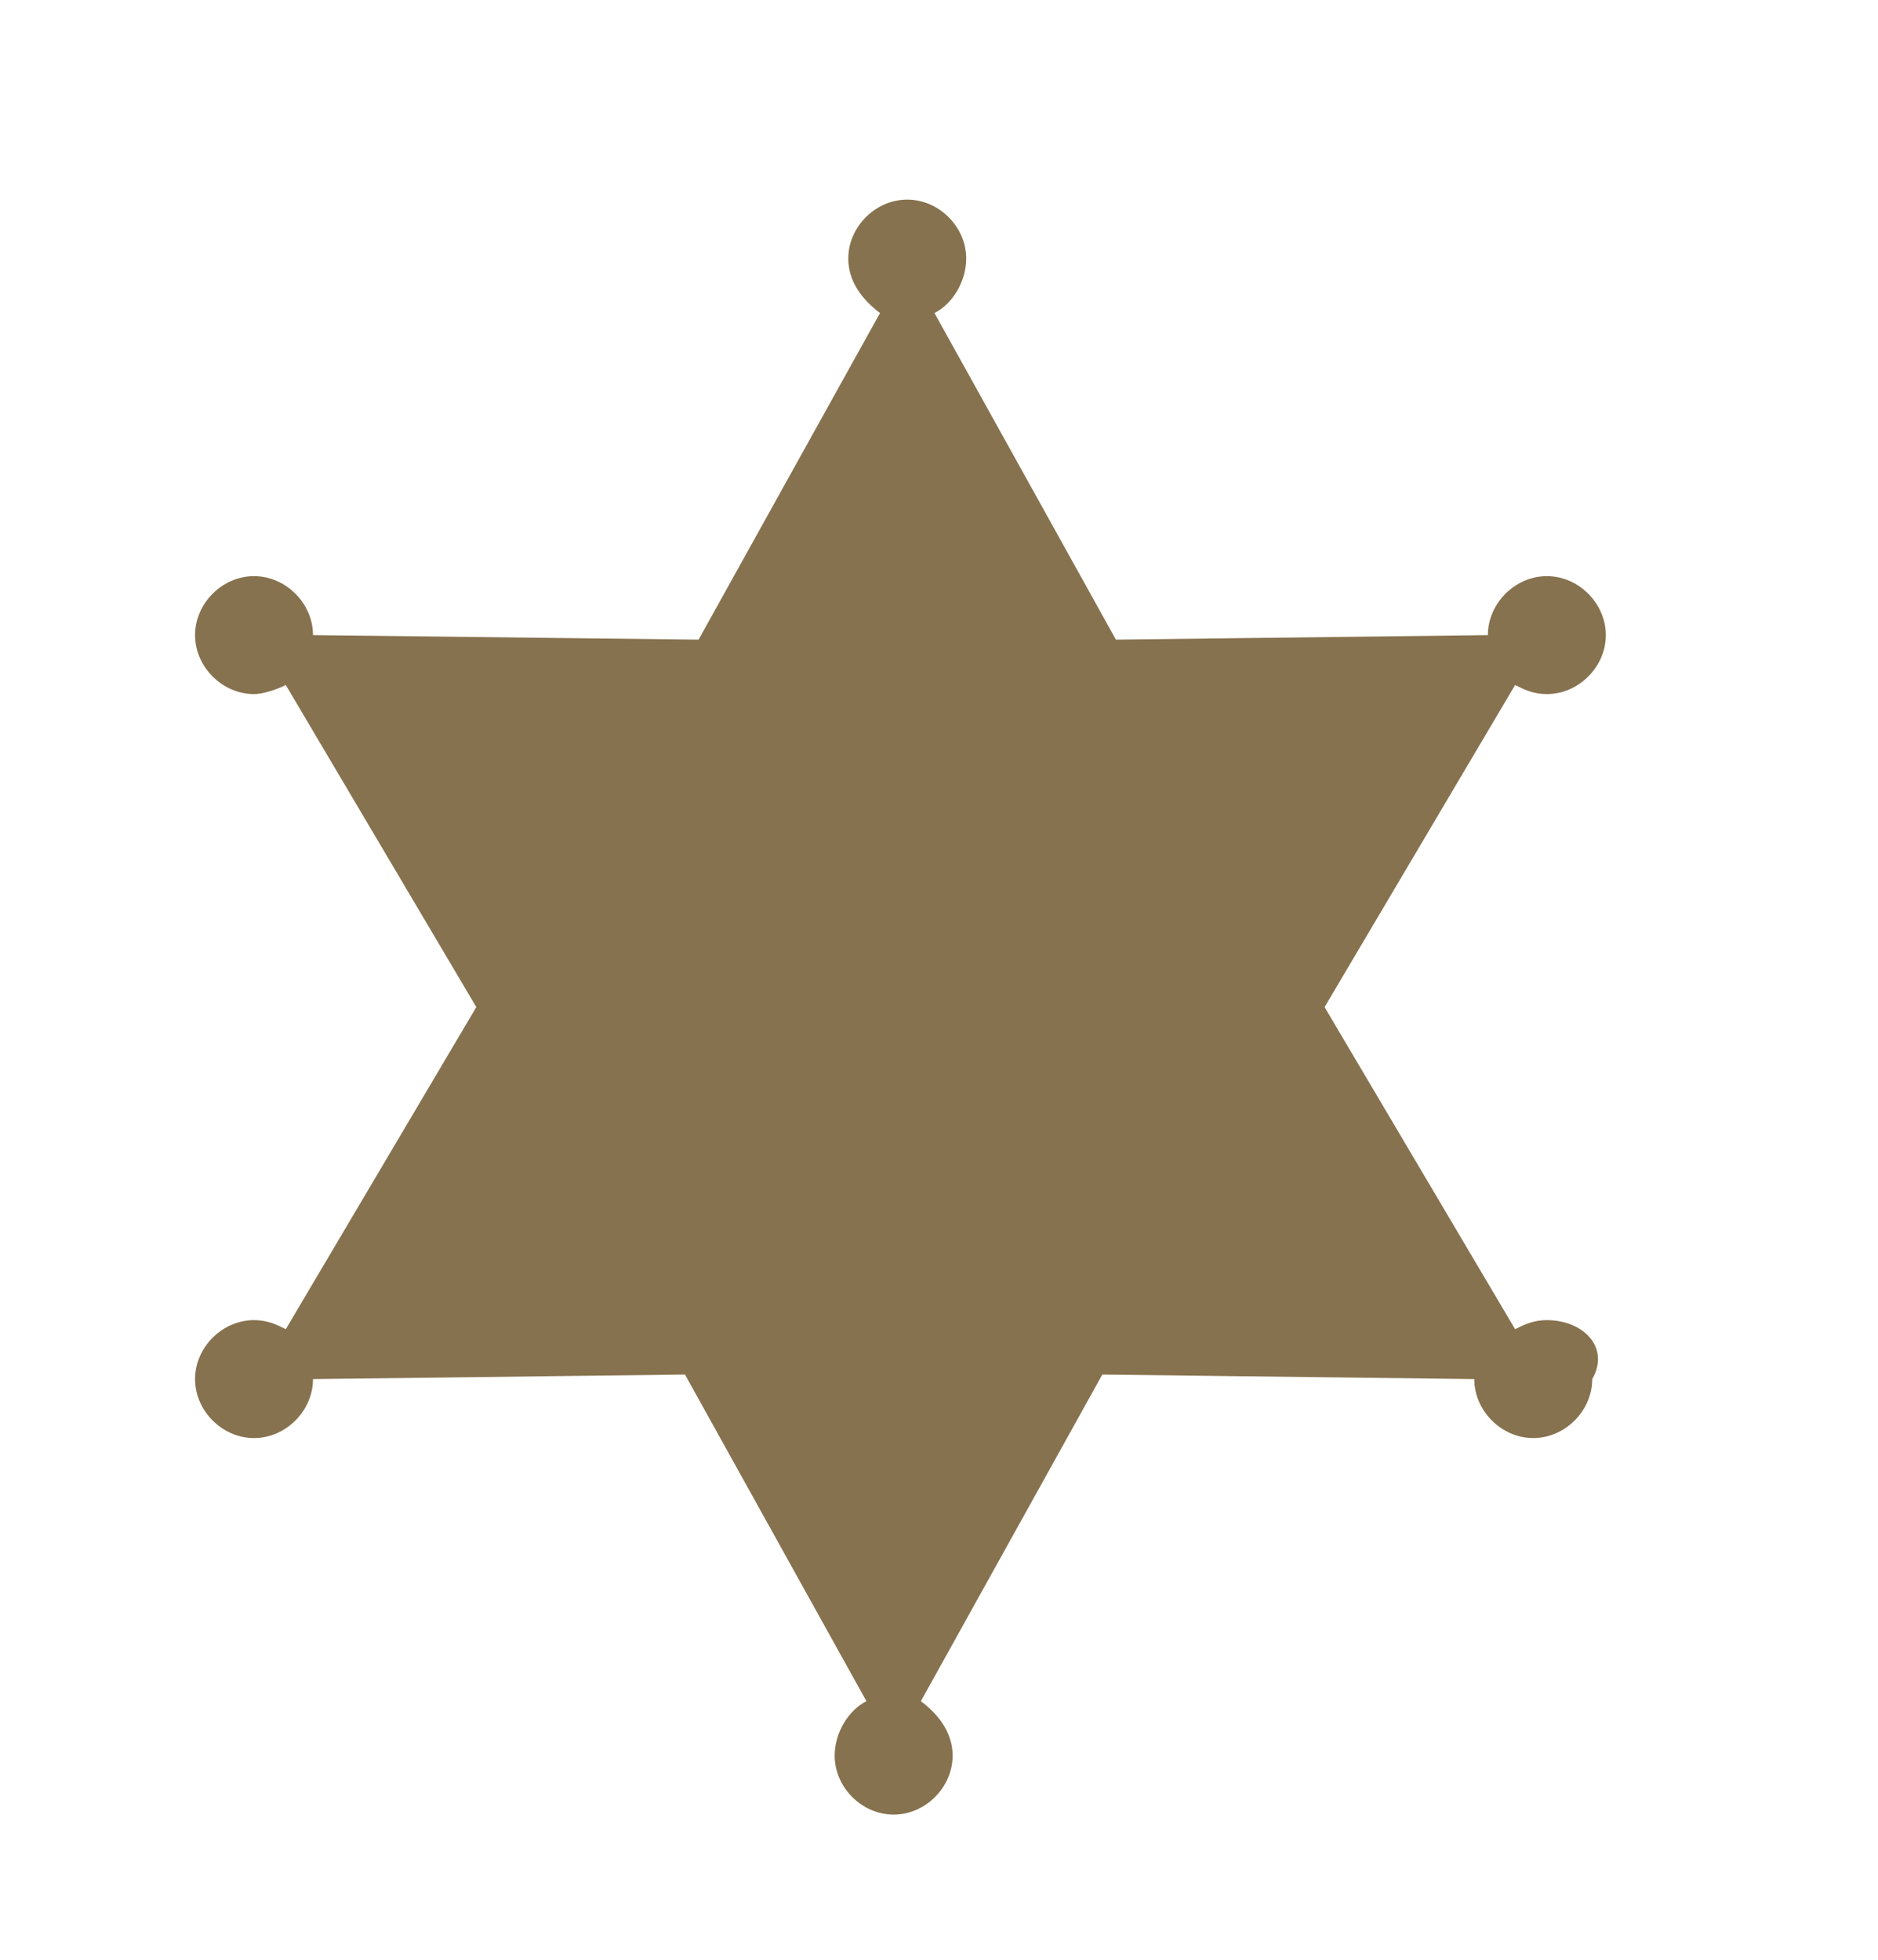 <?xml version="1.0" encoding="utf-8"?>
<!-- Generator: Adobe Illustrator 18.1.1, SVG Export Plug-In . SVG Version: 6.00 Build 0)  -->
<!DOCTYPE svg PUBLIC "-//W3C//DTD SVG 1.1//EN" "http://www.w3.org/Graphics/SVG/1.1/DTD/svg11.dtd">
<svg version="1.1" id="Layer_1" xmlns="http://www.w3.org/2000/svg" xmlns:xlink="http://www.w3.org/1999/xlink" x="0px" y="0px"
	 viewBox="0 0 41.4 43.2" style="enable-background:new 0 0 41.4 43.2;" xml:space="preserve">
<style type="text/css">
	.st0{fill:#87724F;}
</style>
<g>
	<g>
		<g id="Your_Icon_9_">
			<path class="st0" d="M34.1,29.1c-0.3,0-0.5,0.1-0.7,0.2l-4.2-7.1l4.2-7.1c0.2,0.1,0.4,0.2,0.7,0.2c0.7,0,1.3-0.6,1.3-1.3
				c0-0.7-0.6-1.3-1.3-1.3c-0.7,0-1.3,0.6-1.3,1.3c0,0,0,0,0,0l-8.2,0.1l-4-7.2c0.4-0.2,0.7-0.7,0.7-1.2c0-0.7-0.6-1.3-1.3-1.3
				c-0.7,0-1.3,0.6-1.3,1.3c0,0.5,0.3,0.9,0.7,1.2l-4,7.2L6.9,14c0,0,0,0,0,0c0-0.7-0.6-1.3-1.3-1.3c-0.7,0-1.3,0.6-1.3,1.3
				c0,0.7,0.6,1.3,1.3,1.3c0.2,0,0.5-0.1,0.7-0.2l4.2,7.1l-4.2,7.1c-0.2-0.1-0.4-0.2-0.7-0.2c-0.7,0-1.3,0.6-1.3,1.3
				c0,0.7,0.6,1.3,1.3,1.3c0.7,0,1.3-0.6,1.3-1.3c0,0,0,0,0,0l8.2-0.1l4,7.2c-0.4,0.2-0.7,0.7-0.7,1.2c0,0.7,0.6,1.3,1.3,1.3
				c0.7,0,1.3-0.6,1.3-1.3c0-0.5-0.3-0.9-0.7-1.2l4-7.2l8.2,0.1c0,0,0,0,0,0c0,0.7,0.6,1.3,1.3,1.3c0.7,0,1.3-0.6,1.3-1.3
				C35.5,29.7,34.9,29.1,34.1,29.1z"/>
		</g>
	</g>
</g>
<g>
</g>
<g>
</g>
<g>
</g>
<g>
</g>
<g>
</g>
<g>
</g>
</svg>
